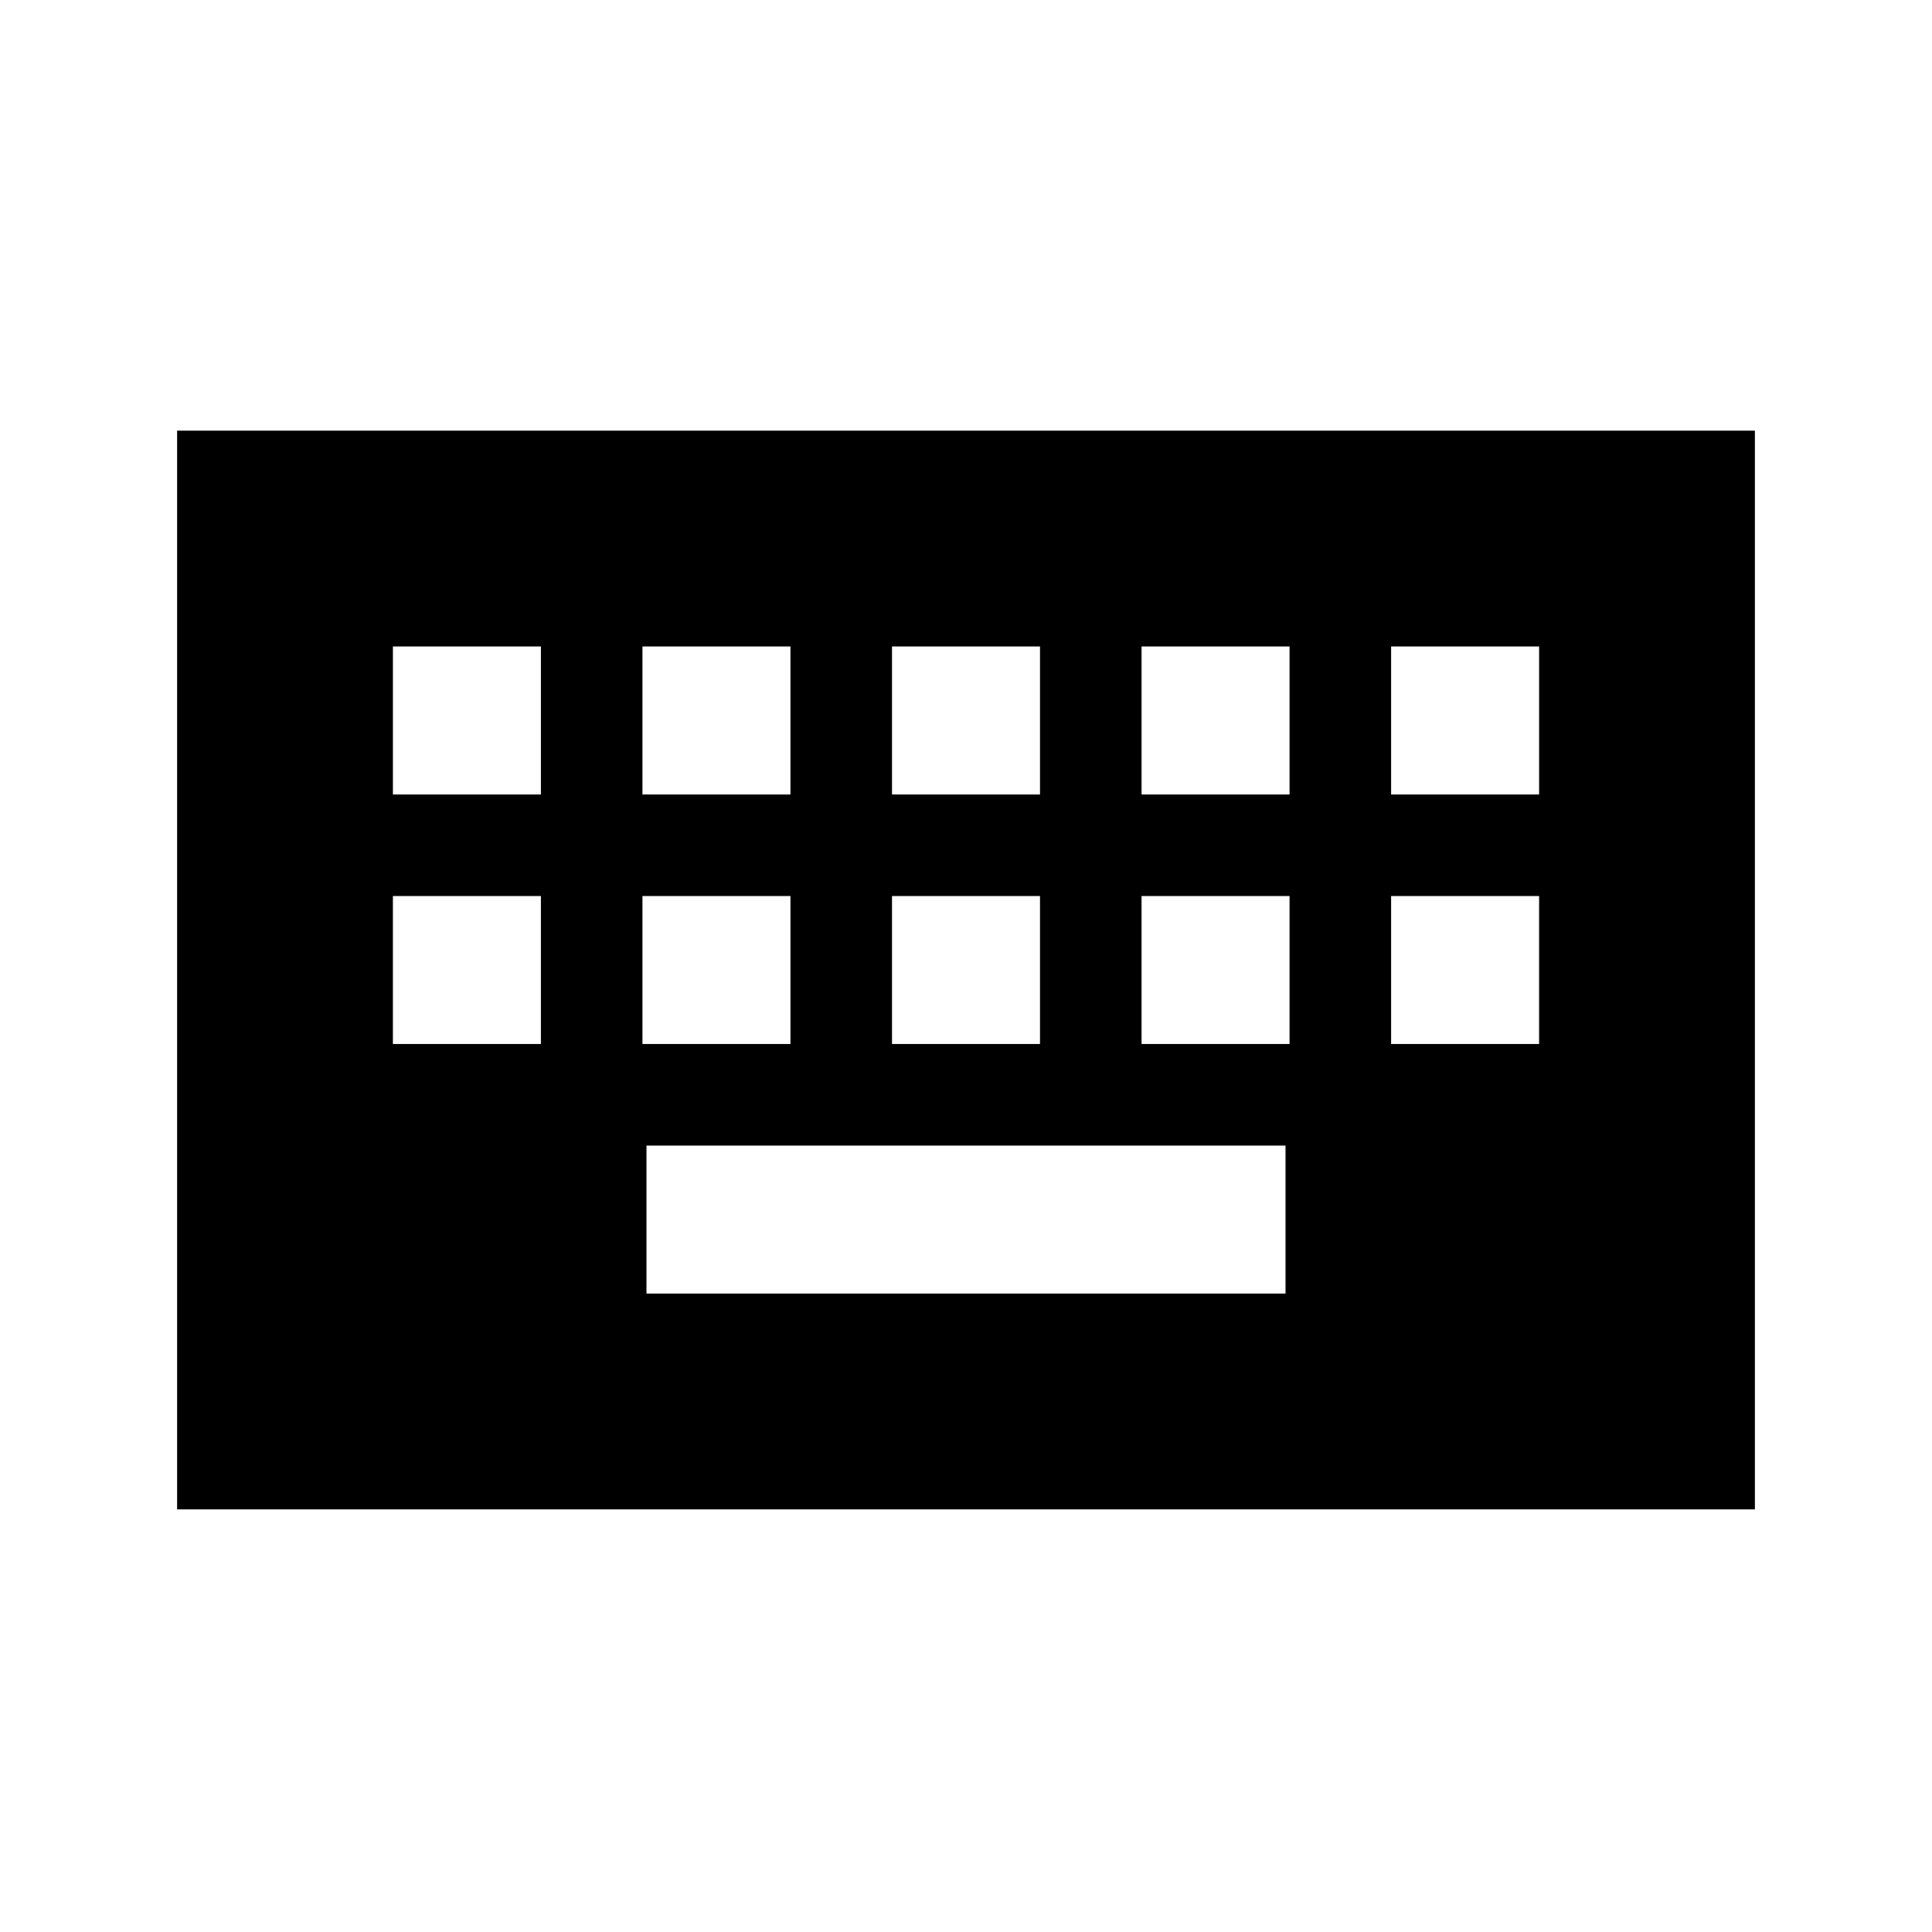 <svg xmlns="http://www.w3.org/2000/svg" height="24" viewBox="0 -960 960 960" width="24"><path d="M88-210v-536h784v536H88Zm233.23-107.23h317.54v-73.54H321.23v73.54Zm-126-124h73.54v-73.54h-73.54v73.54Zm124 0h73.54v-73.54h-73.54v73.54Zm124 0h73.54v-73.54h-73.54v73.54Zm124 0h73.54v-73.54h-73.54v73.54Zm124 0h73.54v-73.54h-73.54v73.54Zm-496-124h73.54v-73.54h-73.54v73.54Zm124 0h73.54v-73.54h-73.54v73.54Zm124 0h73.54v-73.54h-73.54v73.54Zm124 0h73.54v-73.54h-73.54v73.54Zm124 0h73.54v-73.54h-73.54v73.54Z"/></svg>